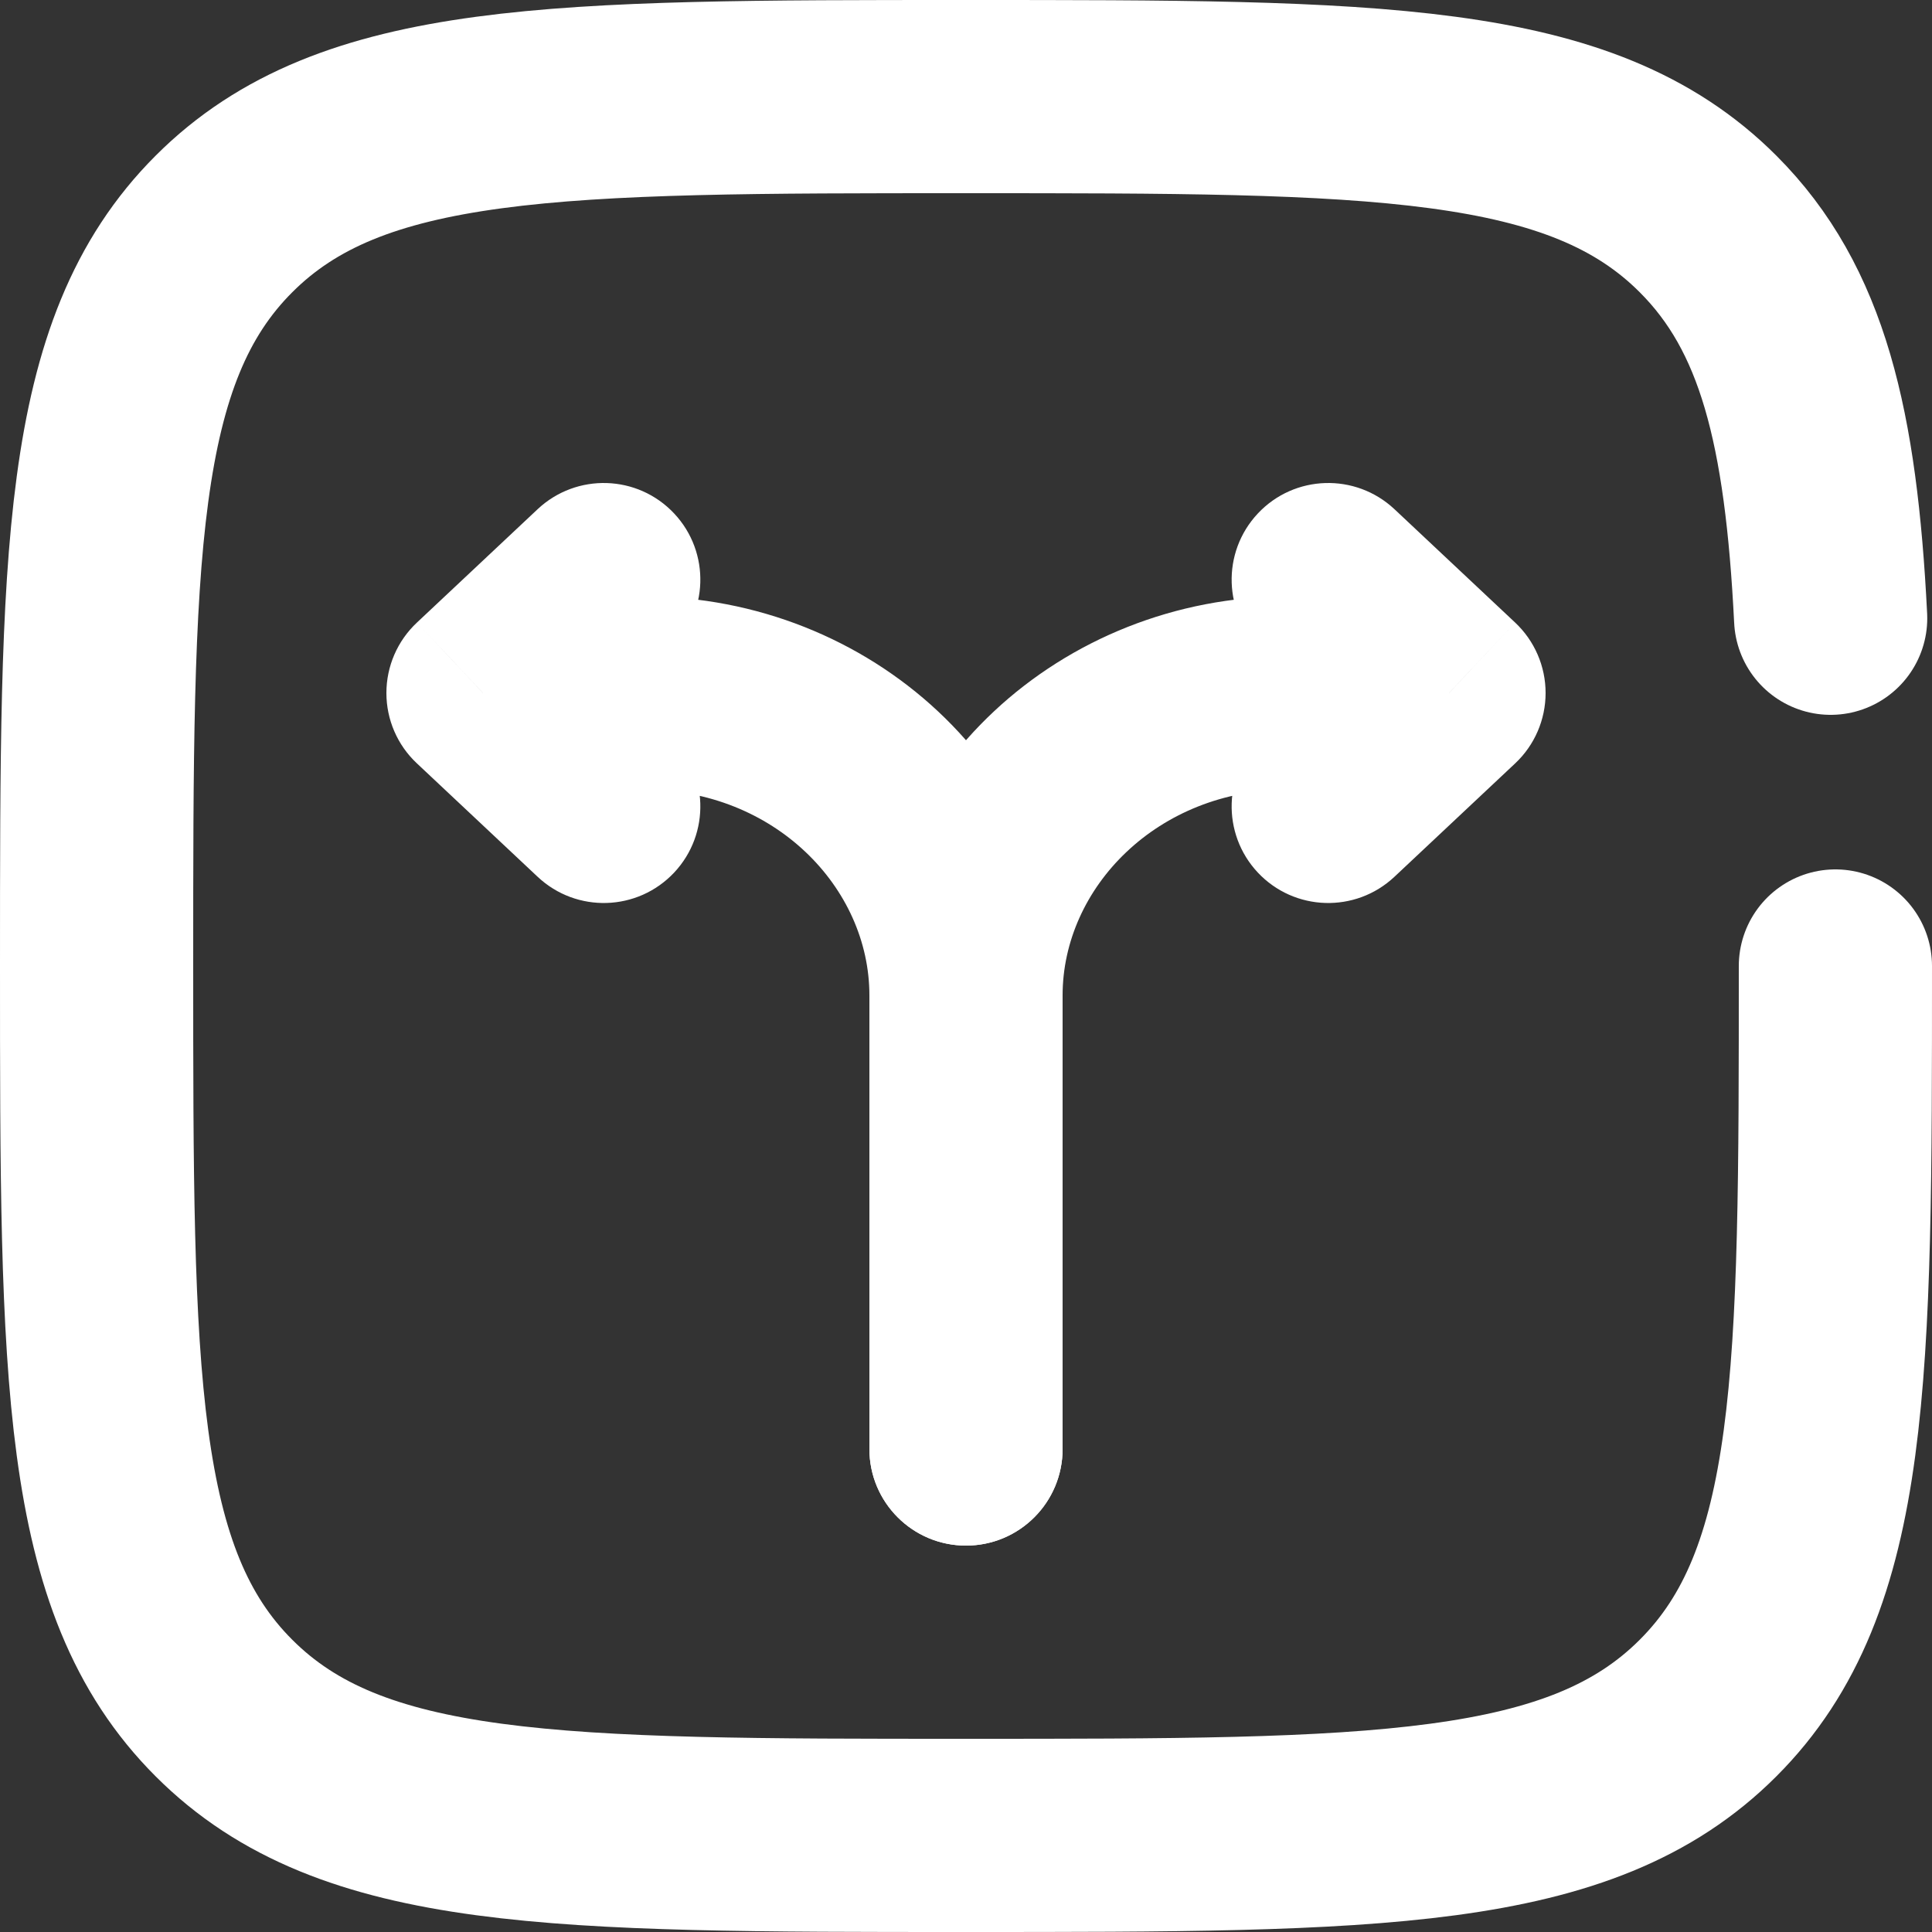 <svg width="24" height="24" viewBox="0 0 24 24" fill="none" xmlns="http://www.w3.org/2000/svg">
    <rect x="0" y="0" width="24" height="24" fill="#333333" stroke="none"/>
    <path
        d="M10.8 18C10.8 18.663 11.337 19.2 12 19.2C12.663 19.2 13.2 18.663 13.2 18H10.8ZM18 8.609L18.822 9.483C19.063 9.257 19.2 8.94 19.2 8.609C19.2 8.277 19.063 7.961 18.822 7.734L18 8.609ZM17.322 6.325C16.838 5.872 16.079 5.895 15.625 6.379C15.172 6.862 15.195 7.621 15.678 8.075L17.322 6.325ZM15.678 9.143C15.195 9.596 15.172 10.356 15.625 10.839C16.079 11.322 16.838 11.346 17.322 10.892L15.678 9.143ZM13.2 18V12.365H10.8V18H13.2ZM16 9.809H18V7.409H16V9.809ZM18.822 7.734L17.322 6.325L15.678 8.075L17.178 9.483L18.822 7.734ZM17.178 7.734L15.678 9.143L17.322 10.892L18.822 9.483L17.178 7.734ZM13.2 12.365C13.2 11.023 14.382 9.809 16 9.809V7.409C13.2 7.409 10.8 9.558 10.8 12.365H13.2Z"
        fill="white" />
    <path
        d="M10.8 18C10.8 18.663 11.337 19.2 12 19.2C12.663 19.2 13.2 18.663 13.2 18H10.8ZM6 8.609L5.179 7.734C4.937 7.961 4.8 8.277 4.8 8.609C4.8 8.94 4.937 9.257 5.179 9.483L6 8.609ZM8.321 8.075C8.805 7.621 8.828 6.862 8.375 6.379C7.921 5.895 7.162 5.872 6.679 6.325L8.321 8.075ZM6.679 10.892C7.162 11.346 7.921 11.322 8.375 10.839C8.828 10.356 8.805 9.596 8.321 9.143L6.679 10.892ZM13.2 18V12.365H10.8V18H13.2ZM8 7.409H6V9.809H8V7.409ZM6.821 9.483L8.321 8.075L6.679 6.325L5.179 7.734L6.821 9.483ZM5.179 9.483L6.679 10.892L8.321 9.143L6.821 7.734L5.179 9.483ZM13.2 12.365C13.2 9.558 10.8 7.409 8 7.409V9.809C9.618 9.809 10.8 11.023 10.8 12.365H13.2Z"
        fill="white" />
    <path
        d="M22.8 12C22.8 17.091 22.8 19.637 21.218 21.218C19.637 22.8 17.091 22.8 12 22.8C6.909 22.8 4.363 22.8 2.782 21.218C1.2 19.637 1.2 17.091 1.2 12C1.2 6.909 1.2 4.363 2.782 2.782C4.363 1.2 6.909 1.2 12 1.2C17.091 1.2 19.637 1.2 21.218 2.782C22.27 3.833 22.622 5.311 22.741 7.68"
        stroke="white" stroke-width="2.4" stroke-linecap="round" />
</svg>
